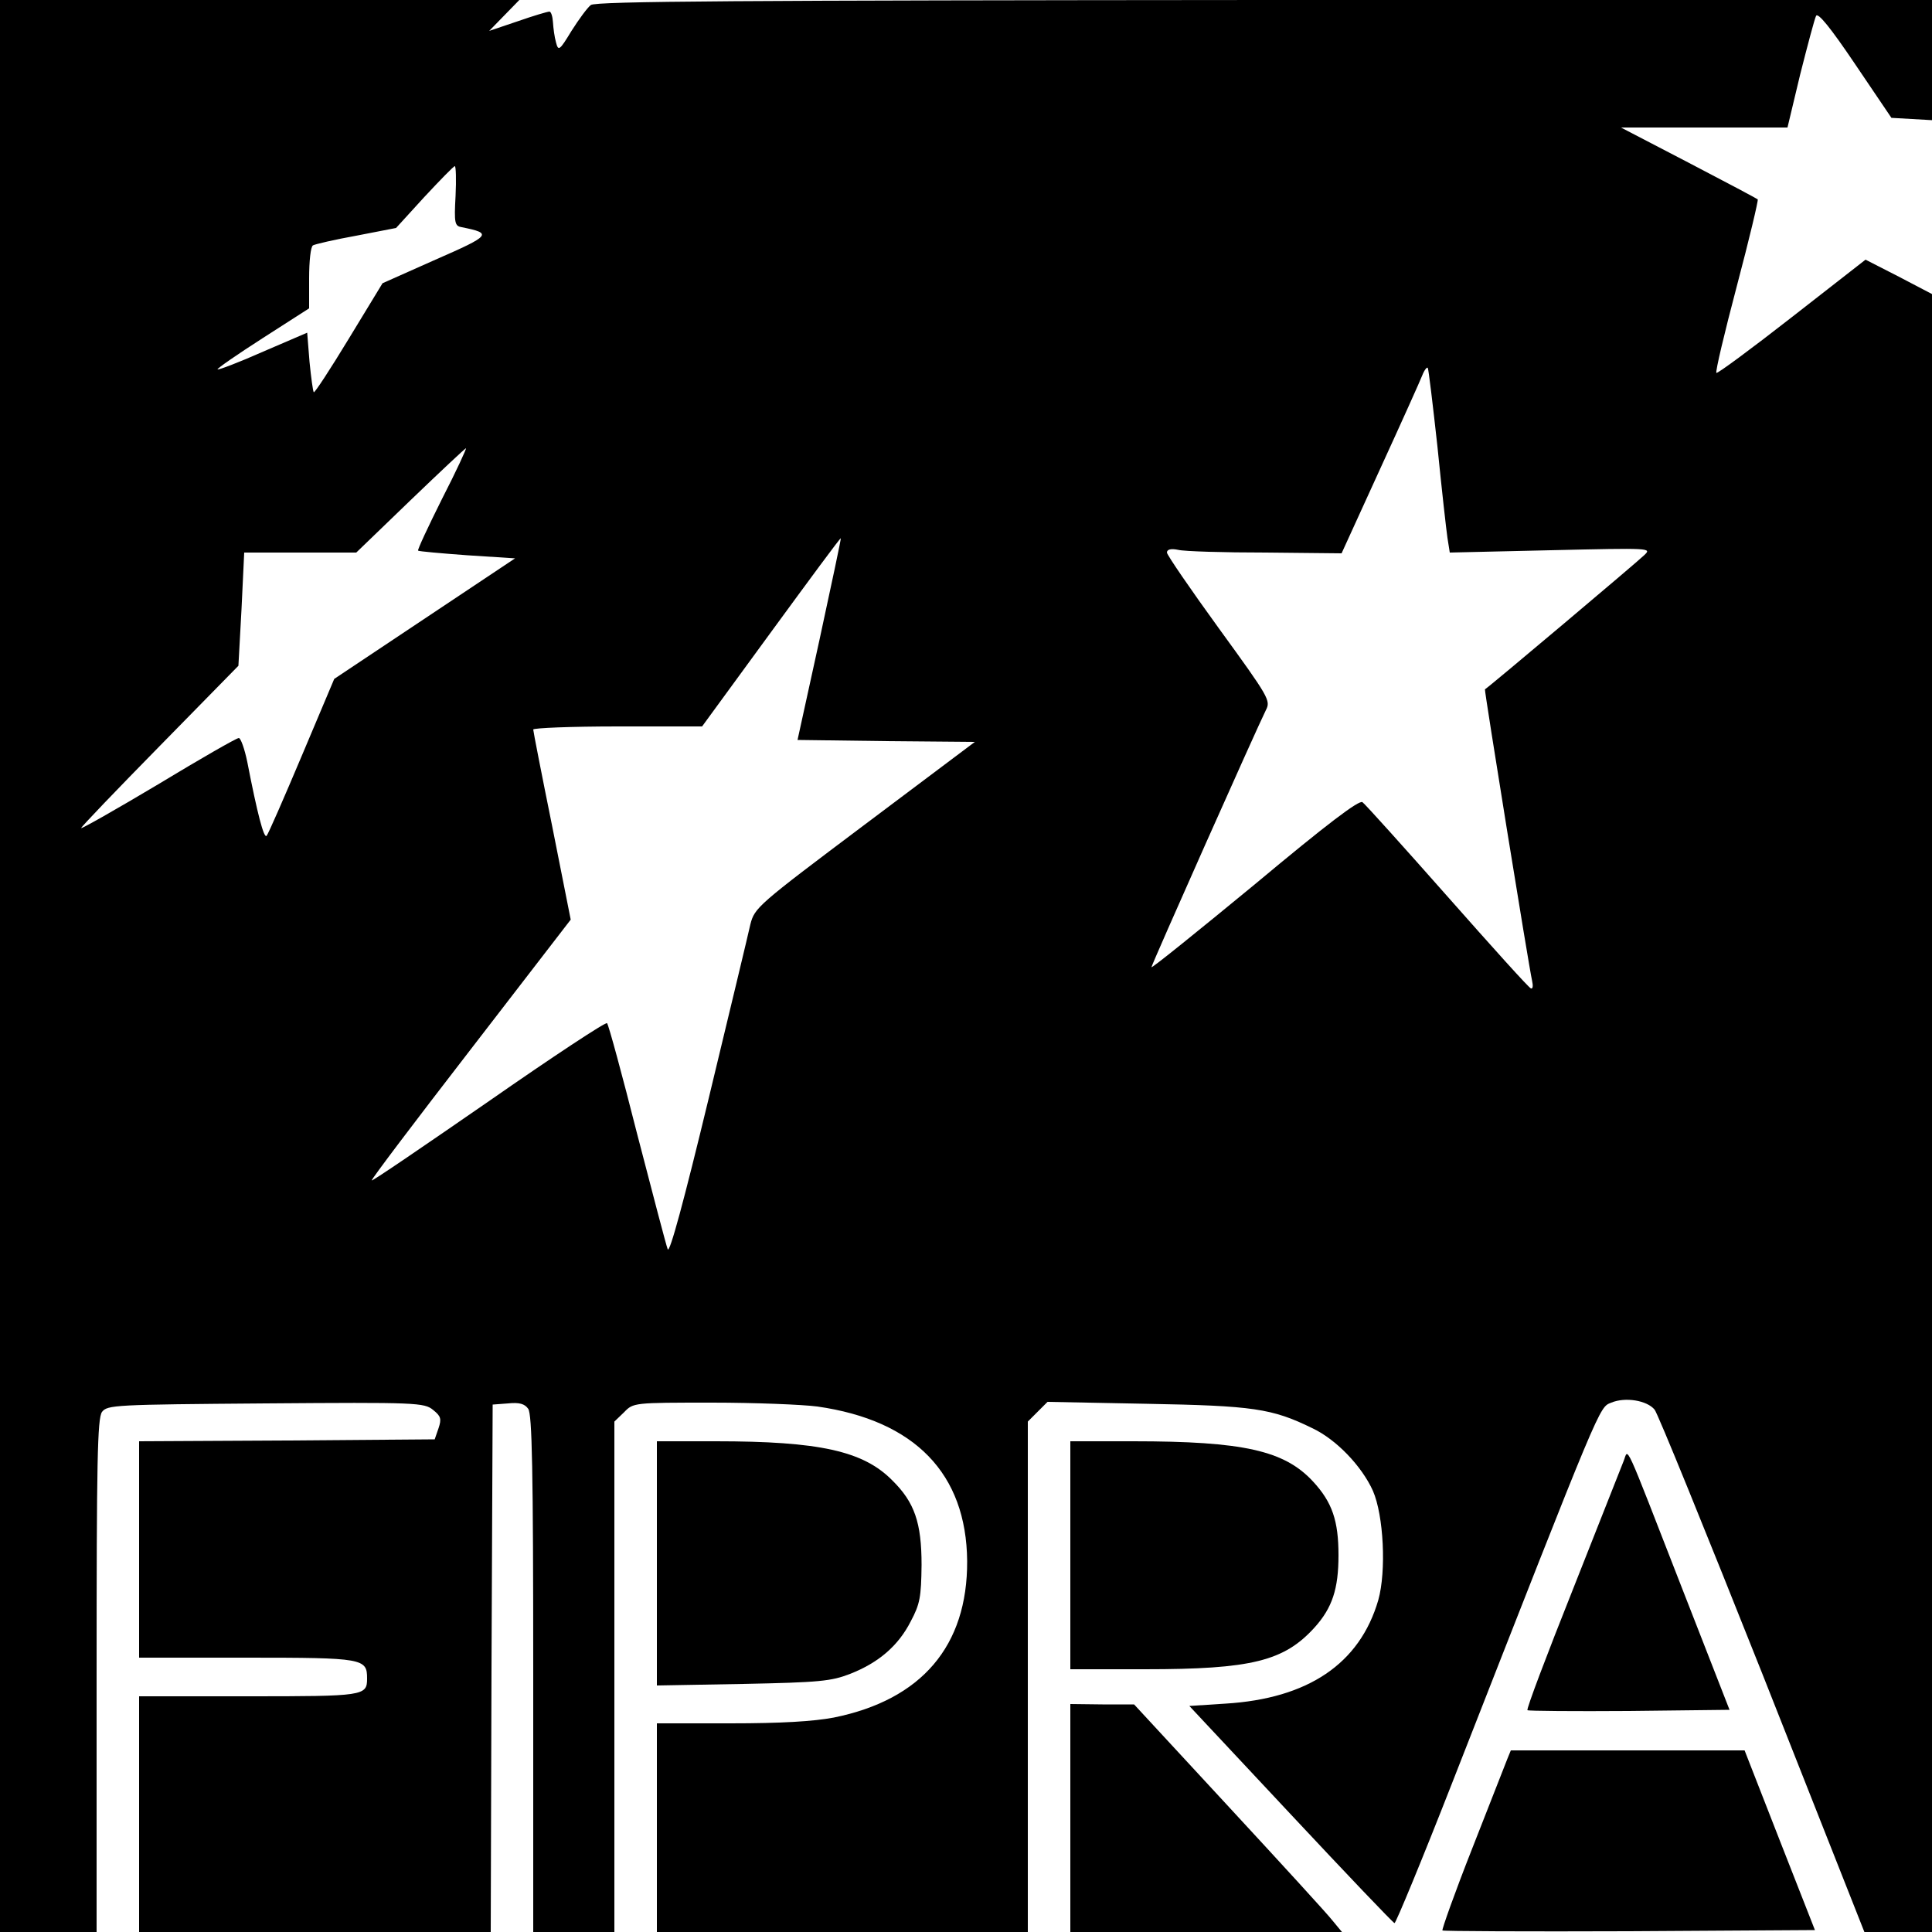 <?xml version="1.0" standalone="no"?>
<!DOCTYPE svg PUBLIC "-//W3C//DTD SVG 20010904//EN"
 "http://www.w3.org/TR/2001/REC-SVG-20010904/DTD/svg10.dtd">
<svg version="1.0" xmlns="http://www.w3.org/2000/svg"
 width="500pt" height="500pt" viewBox="0 0 500 500"
 preserveAspectRatio="xMidYMid meet">
<g transform="translate(0,500) scale(0.1,-0.1)"
fill="#000000" stroke="none">
<path d="M0 2500 l0 -2500 125 0 125 0 0 663 c0 557 2 666 14 683 14 18 32 19
424 22 391 3 410 2 433 -17 20 -16 22 -23 14 -47 l-10 -29 -383 -3 -382 -2 0
-280 0 -280 279 0 c302 0 311 -2 311 -54 0 -45 -8 -46 -307 -46 l-283 0 0
-305 0 -305 455 0 455 0 2 682 3 683 40 3 c29 3 43 -1 52 -14 10 -14 13 -156
13 -686 l0 -668 105 0 105 0 0 660 0 661 25 24 c24 25 25 25 227 25 112 0 235
-5 273 -10 253 -36 386 -174 388 -400 1 -220 -118 -359 -345 -405 -53 -10
-136 -15 -268 -15 l-190 0 0 -270 0 -270 480 0 480 0 0 660 0 661 26 26 25 25
257 -5 c275 -5 324 -12 428 -63 62 -29 128 -98 157 -162 28 -64 35 -208 14
-283 -48 -165 -182 -255 -396 -268 l-93 -6 262 -280 c144 -154 265 -281 269
-282 3 -1 71 163 150 365 389 993 379 969 411 982 36 15 92 6 112 -18 8 -9
133 -317 279 -684 l264 -668 87 0 88 0 0 2119 0 2120 -86 45 -86 44 -191 -149
c-105 -82 -193 -147 -195 -144 -3 3 21 104 53 225 32 121 56 222 54 224 -2 2
-83 45 -179 95 l-175 91 215 0 216 0 33 138 c19 75 37 143 41 151 5 9 37 -30
101 -125 l94 -139 53 -3 52 -3 0 155 0 156 -1727 0 c-1349 -1 -1732 -3 -1744
-13 -9 -7 -31 -37 -50 -67 -31 -51 -34 -53 -40 -30 -4 14 -7 37 -8 53 -1 15
-5 27 -9 27 -5 0 -42 -11 -82 -25 l-74 -25 39 40 39 40 -672 0 -672 0 0 -2500z
m1179 1993 c-4 -71 -2 -78 16 -81 80 -16 76 -21 -68 -84 l-137 -61 -87 -143
c-48 -79 -89 -142 -91 -139 -2 2 -7 38 -11 79 l-6 75 -114 -49 c-63 -28 -116
-48 -118 -46 -2 2 50 38 117 81 l120 77 0 78 c0 44 4 82 10 85 5 3 56 15 112
25 l103 20 73 80 c41 44 76 80 79 80 3 0 4 -35 2 -77z m2541 -648 c11 -110 23
-217 26 -237 l6 -38 261 6 c262 6 262 6 242 -13 -16 -16 -404 -343 -412 -347
-2 -2 114 -720 122 -754 3 -13 2 -22 -3 -20 -5 1 -102 109 -216 238 -114 129
-213 239 -220 244 -9 6 -91 -56 -279 -213 -147 -121 -267 -218 -267 -214 0 6
272 617 296 665 13 25 9 32 -121 211 -74 102 -135 191 -135 197 0 8 10 11 29
7 16 -4 118 -7 227 -7 l196 -2 100 219 c55 120 104 229 109 242 5 13 12 22 14
19 2 -2 13 -94 25 -203z m-2576 -136 c-36 -72 -64 -132 -62 -134 2 -2 59 -7
127 -12 l124 -8 -234 -156 -234 -156 -84 -199 c-46 -109 -87 -203 -91 -207 -7
-8 -24 57 -50 191 -7 34 -17 62 -22 62 -6 0 -100 -54 -209 -120 -109 -65 -199
-116 -199 -113 0 3 92 99 204 213 l203 207 8 146 7 147 145 0 145 0 140 135
c77 74 142 135 144 135 2 0 -25 -59 -62 -131z m977 -364 l-57 -260 229 -3 230
-2 -285 -214 c-277 -208 -285 -215 -296 -258 -5 -23 -54 -227 -108 -451 -64
-265 -101 -402 -106 -390 -4 10 -39 144 -79 298 -39 154 -74 283 -78 287 -3 4
-141 -87 -306 -202 -165 -114 -301 -207 -303 -205 -2 2 113 154 256 339 l259
336 -48 242 c-27 133 -49 246 -49 250 0 4 98 8 219 8 l218 0 179 245 c98 134
179 244 180 242 1 -1 -24 -119 -55 -262z"/>
<path d="M1700 954 l0 -316 223 4 c198 4 228 7 277 26 74 29 125 73 157 136
24 45 27 63 28 146 0 109 -18 162 -76 219 -75 76 -189 101 -456 101 l-153 0 0
-316z"/>
<path d="M2770 975 l0 -295 193 0 c276 0 360 21 439 108 46 51 62 100 62 187
0 89 -16 137 -66 191 -74 80 -180 104 -465 104 l-163 0 0 -295z"/>
<path d="M4202 1219 c-6 -15 -65 -165 -132 -334 -67 -168 -120 -308 -117 -311
2 -2 121 -3 263 -2 l260 3 -123 315 c-154 395 -138 361 -151 329z"/>
<path d="M2770 295 l0 -295 351 0 352 0 -24 29 c-13 17 -134 149 -269 295
l-245 265 -82 0 -83 1 0 -295z"/>
<path d="M3901 448 c-5 -13 -46 -117 -91 -232 -45 -114 -79 -210 -77 -212 2
-2 220 -3 484 -2 l480 3 -91 232 -91 233 -303 0 -302 0 -9 -22z"/>
</g>
</svg>
